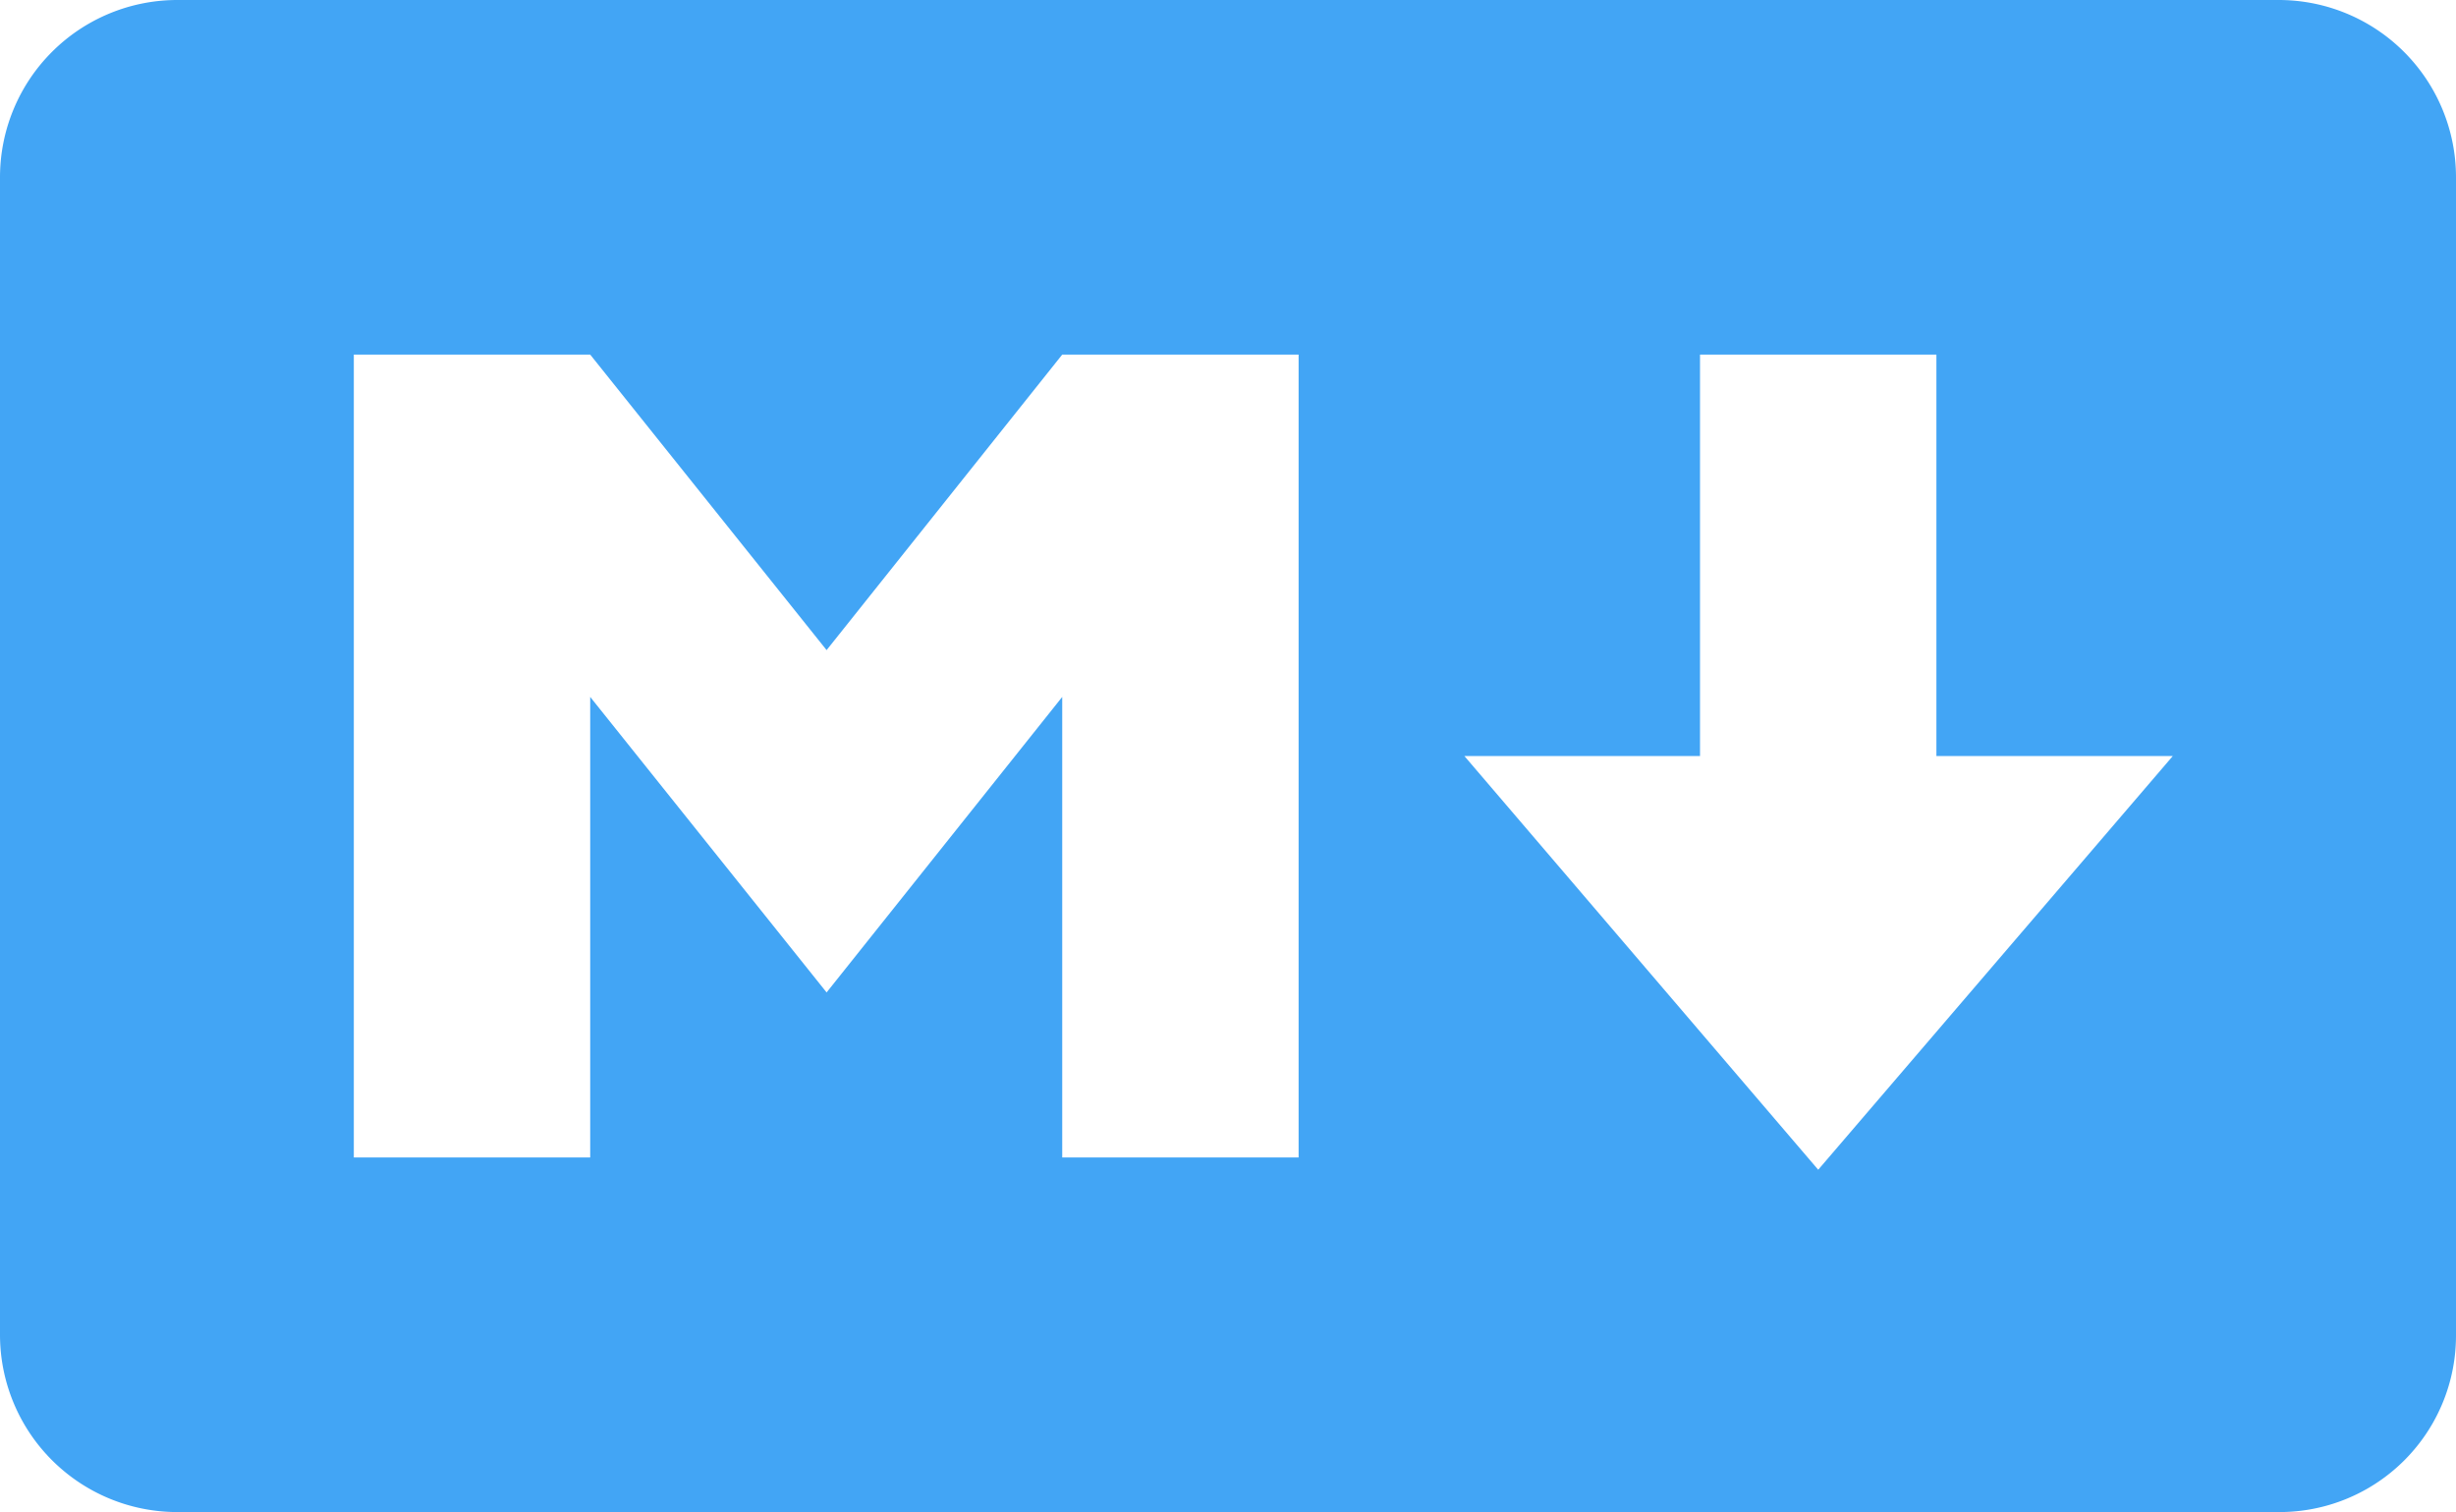 <svg viewBox="0 0 32 19.7" xmlns="http://www.w3.org/2000/svg"><path d="m29.69 19.7h-27.38a2.31 2.31 0 0 1 -2.31-2.31v-15.08a2.31 2.31 0 0 1 2.31-2.31h27.38a2.31 2.31 0 0 1 2.31 2.31v15.08a2.3 2.3 0 0 1 -2.31 2.31zm-22-4.62v-6l3.08 3.85 3.07-3.85v6h3.08v-10.46h-3.08l-3.07 3.85-3.08-3.85h-3.08v10.46zm20.62-5.23h-3.08v-5.23h-3.08v5.23h-3.07l4.61 5.39z" fill="#42a5f5"/></svg>